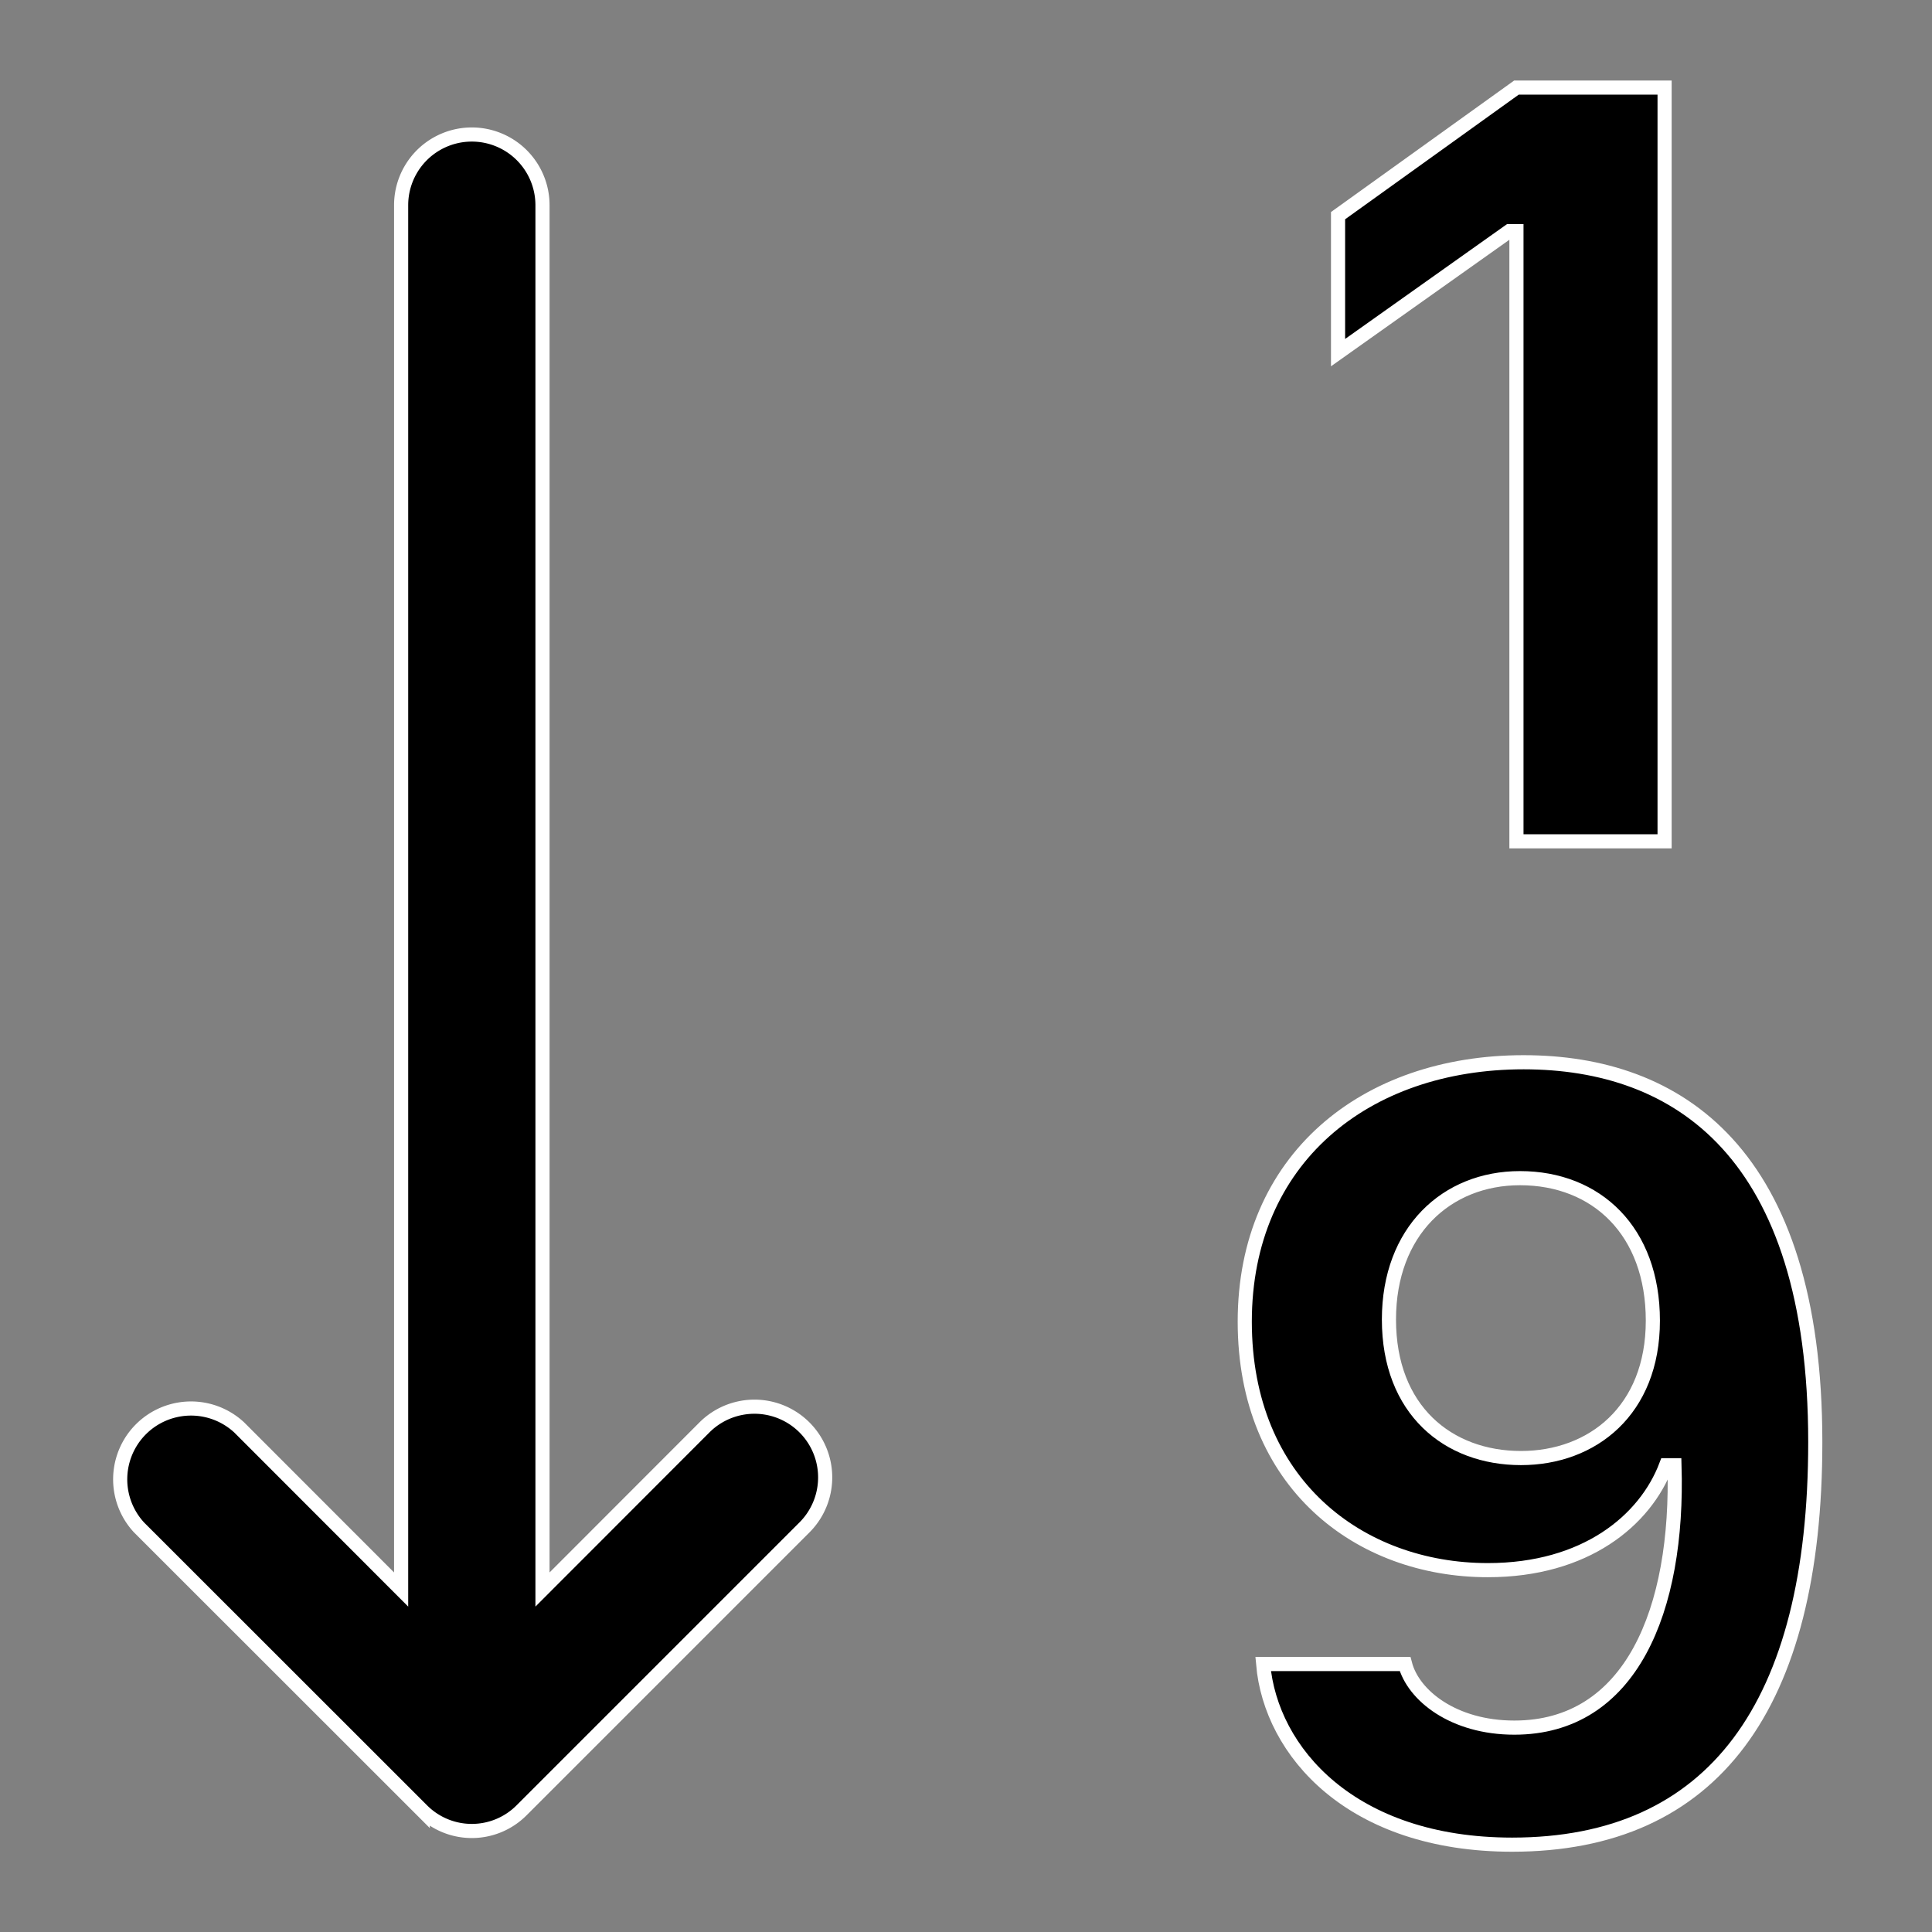 <?xml version="1.0" encoding="UTF-8" standalone="no"?>
<svg
   width="24"
   height="24"
   fill="currentColor"
   class="bi bi-sort-numeric-down"
   viewBox="0 0 24 24"
   version="1.1"
   id="svg8"
   sodipodi:docname="sort-numeric-down_dark.svg"
   inkscape:version="1.2.2 (732a01da63, 2022-12-09)"
   xmlns:inkscape="http://www.inkscape.org/namespaces/inkscape"
   xmlns:sodipodi="http://sodipodi.sourceforge.net/DTD/sodipodi-0.dtd"
   xmlns="http://www.w3.org/2000/svg"
   xmlns:svg="http://www.w3.org/2000/svg">
  <rect x="0" y="0" width="24" height="24" fill="#808080" stroke="none"/>
  <defs
     id="defs12" />
  <sodipodi:namedview
     id="namedview10"
     pagecolor="#ffffff"
     bordercolor="#666666"
     borderopacity="1.0"
     inkscape:showpageshadow="2"
     inkscape:pageopacity="0.0"
     inkscape:pagecheckerboard="0"
     inkscape:deskcolor="#d1d1d1"
     showgrid="false"
     inkscape:zoom="35.583333"
     inkscape:cx="11.985948"
     inkscape:cy="12"
     inkscape:window-width="2560"
     inkscape:window-height="1057"
     inkscape:window-x="-8"
     inkscape:window-y="-8"
     inkscape:window-maximized="1"
     inkscape:current-layer="svg8" />
  <g
     id="g798"
     style="fill:#000000;fill-opacity:1;stroke:#ffffff;stroke-width:0.1;stroke-dasharray:none;stroke-opacity:1"
     transform="matrix(1.756,0,0,1.756,-1.163,-1.841)">
    <path
       d="M 12.438,1.668 V 7 H 11.39 V 2.684 H 11.339 L 10.128,3.543 V 2.574 L 11.39,1.668 h 1.046 z"
       id="path2"
       style="fill:#000000;fill-opacity:1;stroke:#ffffff;stroke-width:0.1;stroke-dasharray:none;stroke-opacity:1" />
    <path
       fill-rule="evenodd"
       d="m 11.36,14.098 c -1.137,0 -1.708,-0.657 -1.762,-1.278 h 1.004 c 0.058,0.223 0.343,0.45 0.773,0.45 0.824,0 1.164,-0.829 1.133,-1.856 h -0.059 c -0.148,0.39 -0.57,0.742 -1.261,0.742 -0.91,0 -1.72,-0.613 -1.72,-1.758 0,-1.148 0.848,-1.835 1.973,-1.835 1.09,0 2.063,0.636 2.063,2.687 0,1.867 -0.723,2.848 -2.145,2.848 z m 0.062,-2.735 c 0.504,0 0.933,-0.336 0.933,-0.972 0,-0.633 -0.398,-1.008 -0.94,-1.008 -0.52,0 -0.927,0.375 -0.927,1 0,0.64 0.418,0.98 0.934,0.98 z"
       id="path4"
       style="fill:#000000;fill-opacity:1;stroke:#ffffff;stroke-width:0.1;stroke-dasharray:none;stroke-opacity:1" />
    <path
       d="m 4.5,2.5 a 0.5,0.5 0 0 0 -1,0 v 9.793 L 2.354,11.146 a 0.501,0.501 0 0 0 -0.708,0.708 l 2,1.999 0.007,0.007 a 0.497,0.497 0 0 0 0.7,-0.006 l 2,-2 A 0.5,0.5 0 0 0 5.646,11.146 L 4.5,12.293 Z"
       id="path6"
       style="fill:#000000;fill-opacity:1;stroke:#ffffff;stroke-width:0.1;stroke-dasharray:none;stroke-opacity:1" />
  </g>
</svg>
